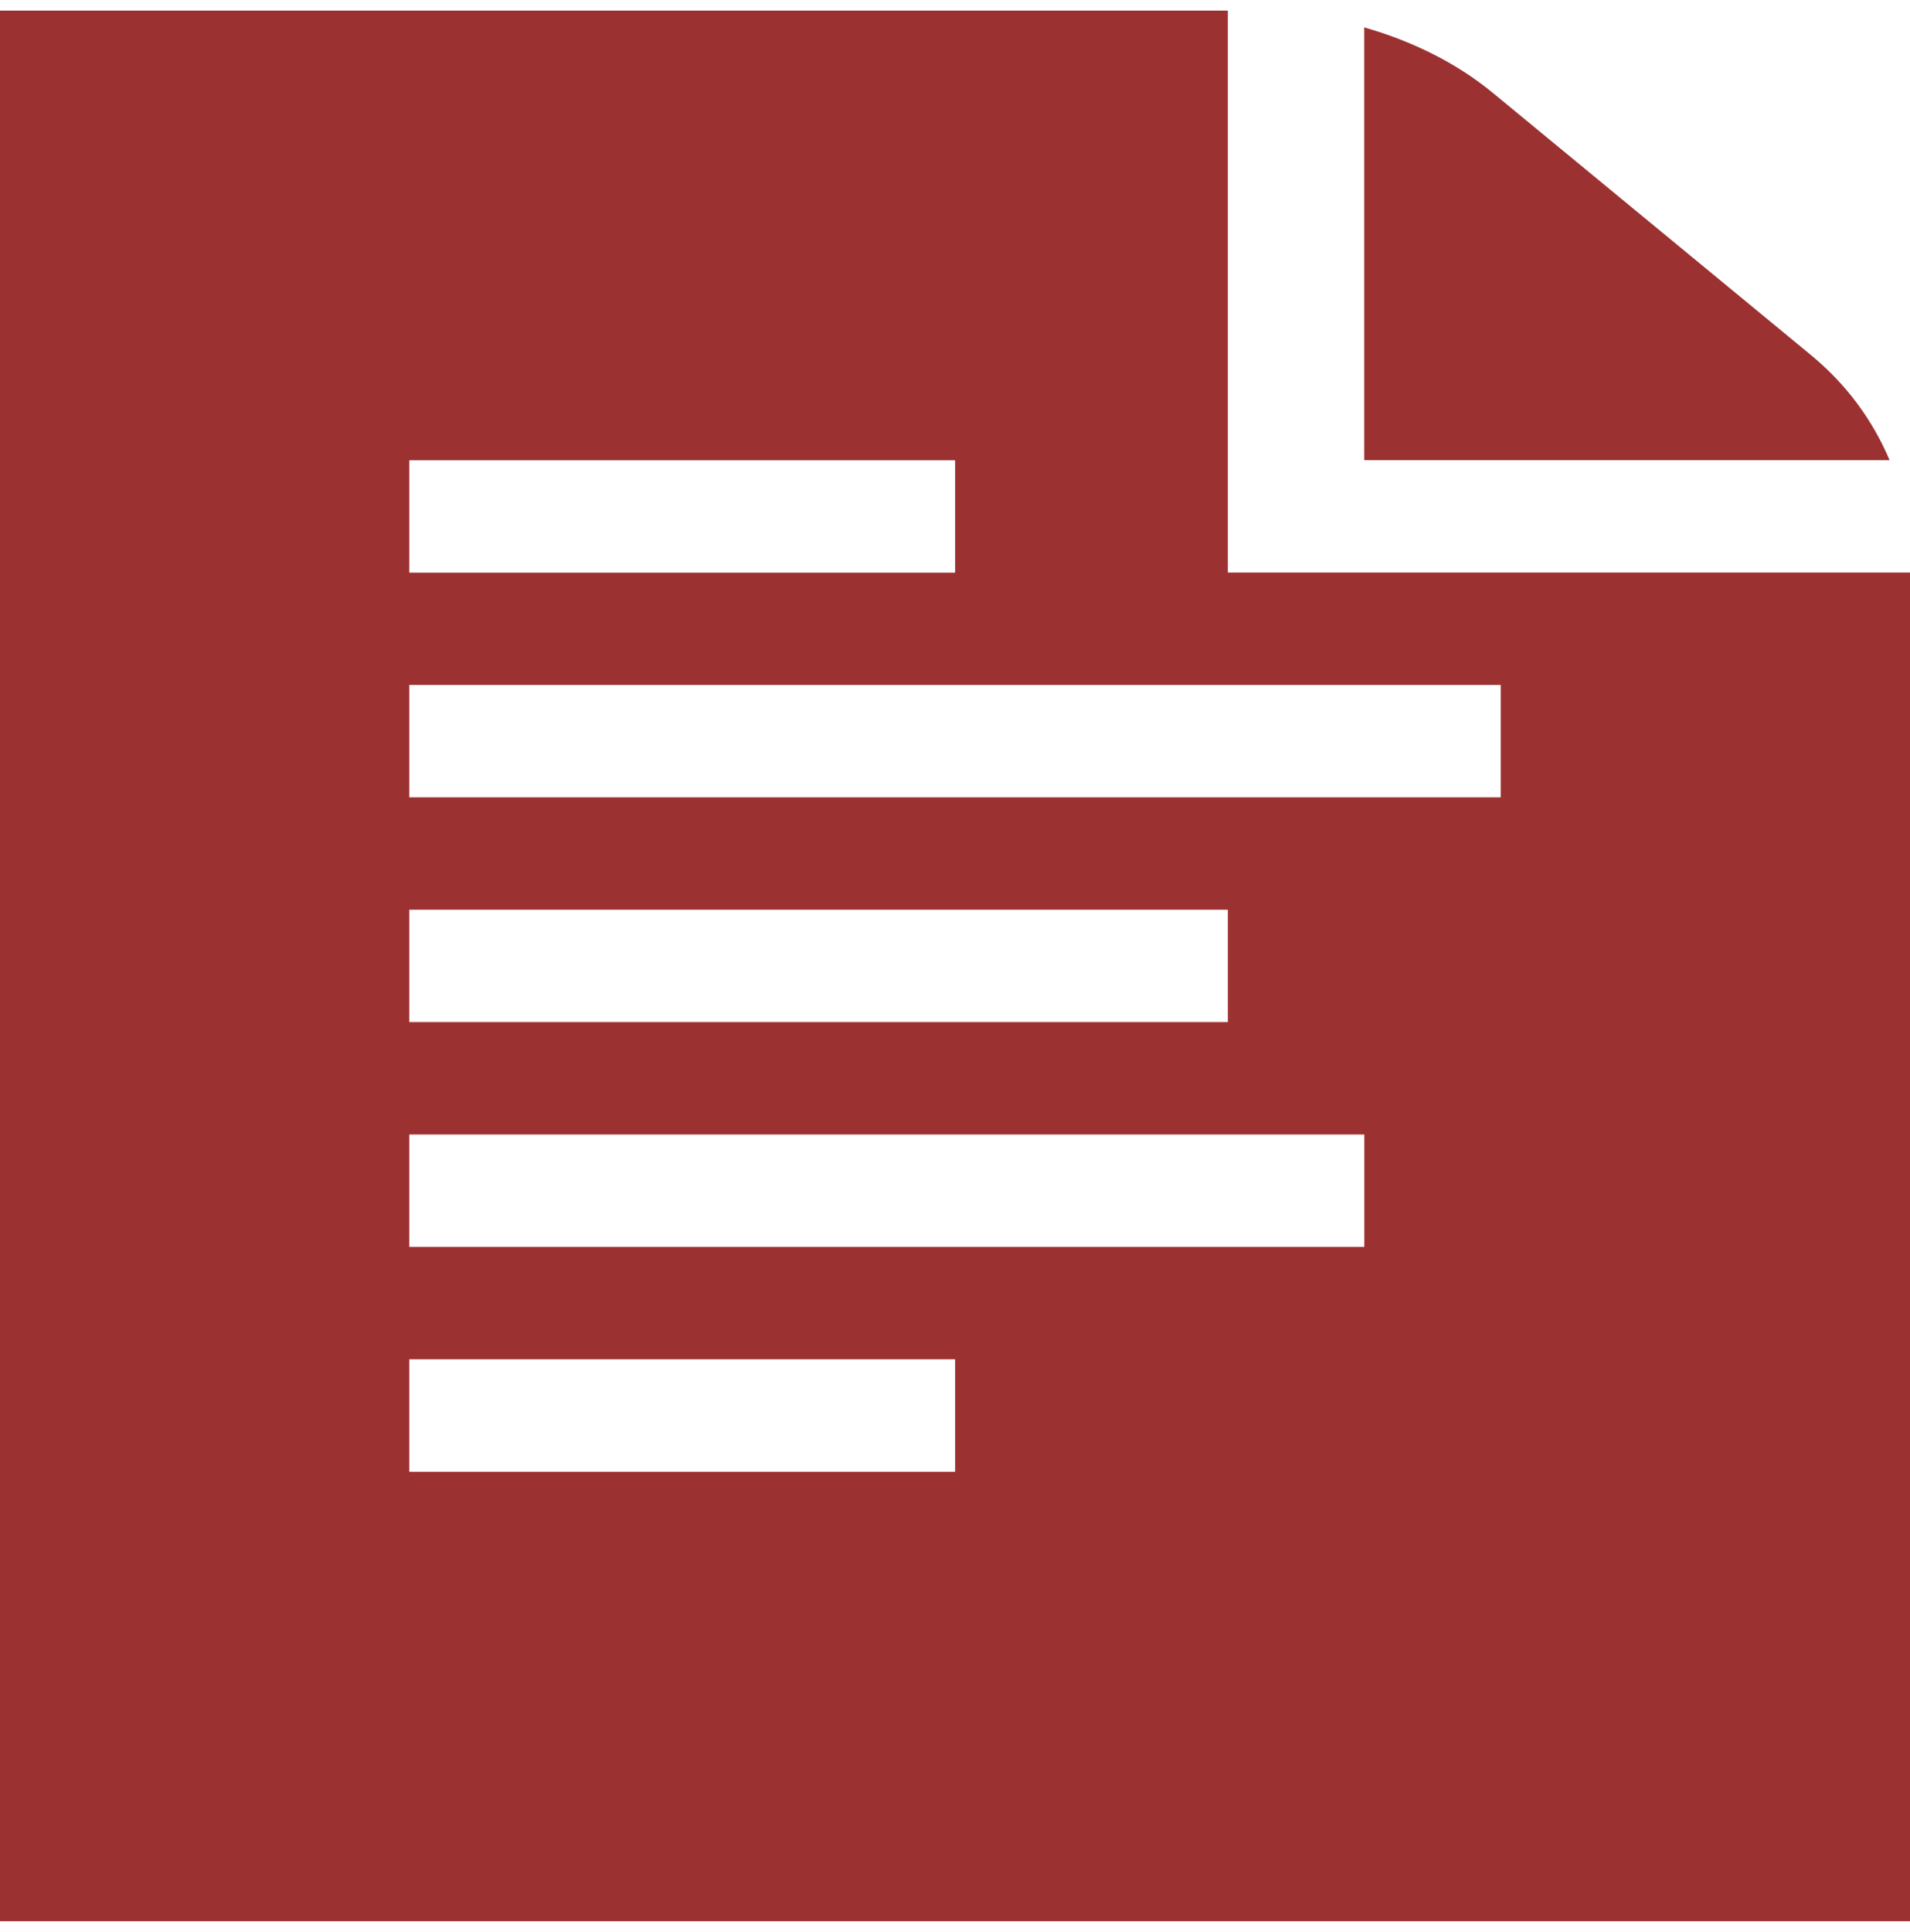 <svg width="90" height="91" viewBox="0 0 90 91" fill="none" xmlns="http://www.w3.org/2000/svg">
<g id="icon4/document" clip-path="url(#clip0_630_1400)">
<g id="Vector">
<path fill-rule="evenodd" clip-rule="evenodd" d="M57.857 0.5V26.971H90V90.5H0V0.5H57.857ZM45.006 64.029H19.286V69.329H45.006V64.029ZM64.286 53.441H19.286V58.735H64.286V53.441ZM57.857 42.853H19.286V48.147H57.857V42.853ZM70.714 32.265H19.286V37.559H70.714V32.265ZM45.006 21.682H19.286V26.976H45.006V21.682Z" fill="#9C3131"/>
<path fill-rule="evenodd" clip-rule="evenodd" d="M85.304 16.701C87.033 18.12 88.255 19.825 89.039 21.677H64.282V1.29C66.532 1.936 68.603 2.947 70.332 4.366L85.304 16.701Z" fill="#9C3131"/>
</g>
</g>
<defs>
<clipPath id="clip0_630_1400">
<rect width="90" height="90" fill="white" transform="translate(0 0.5)"/>
</clipPath>
</defs>
</svg>
